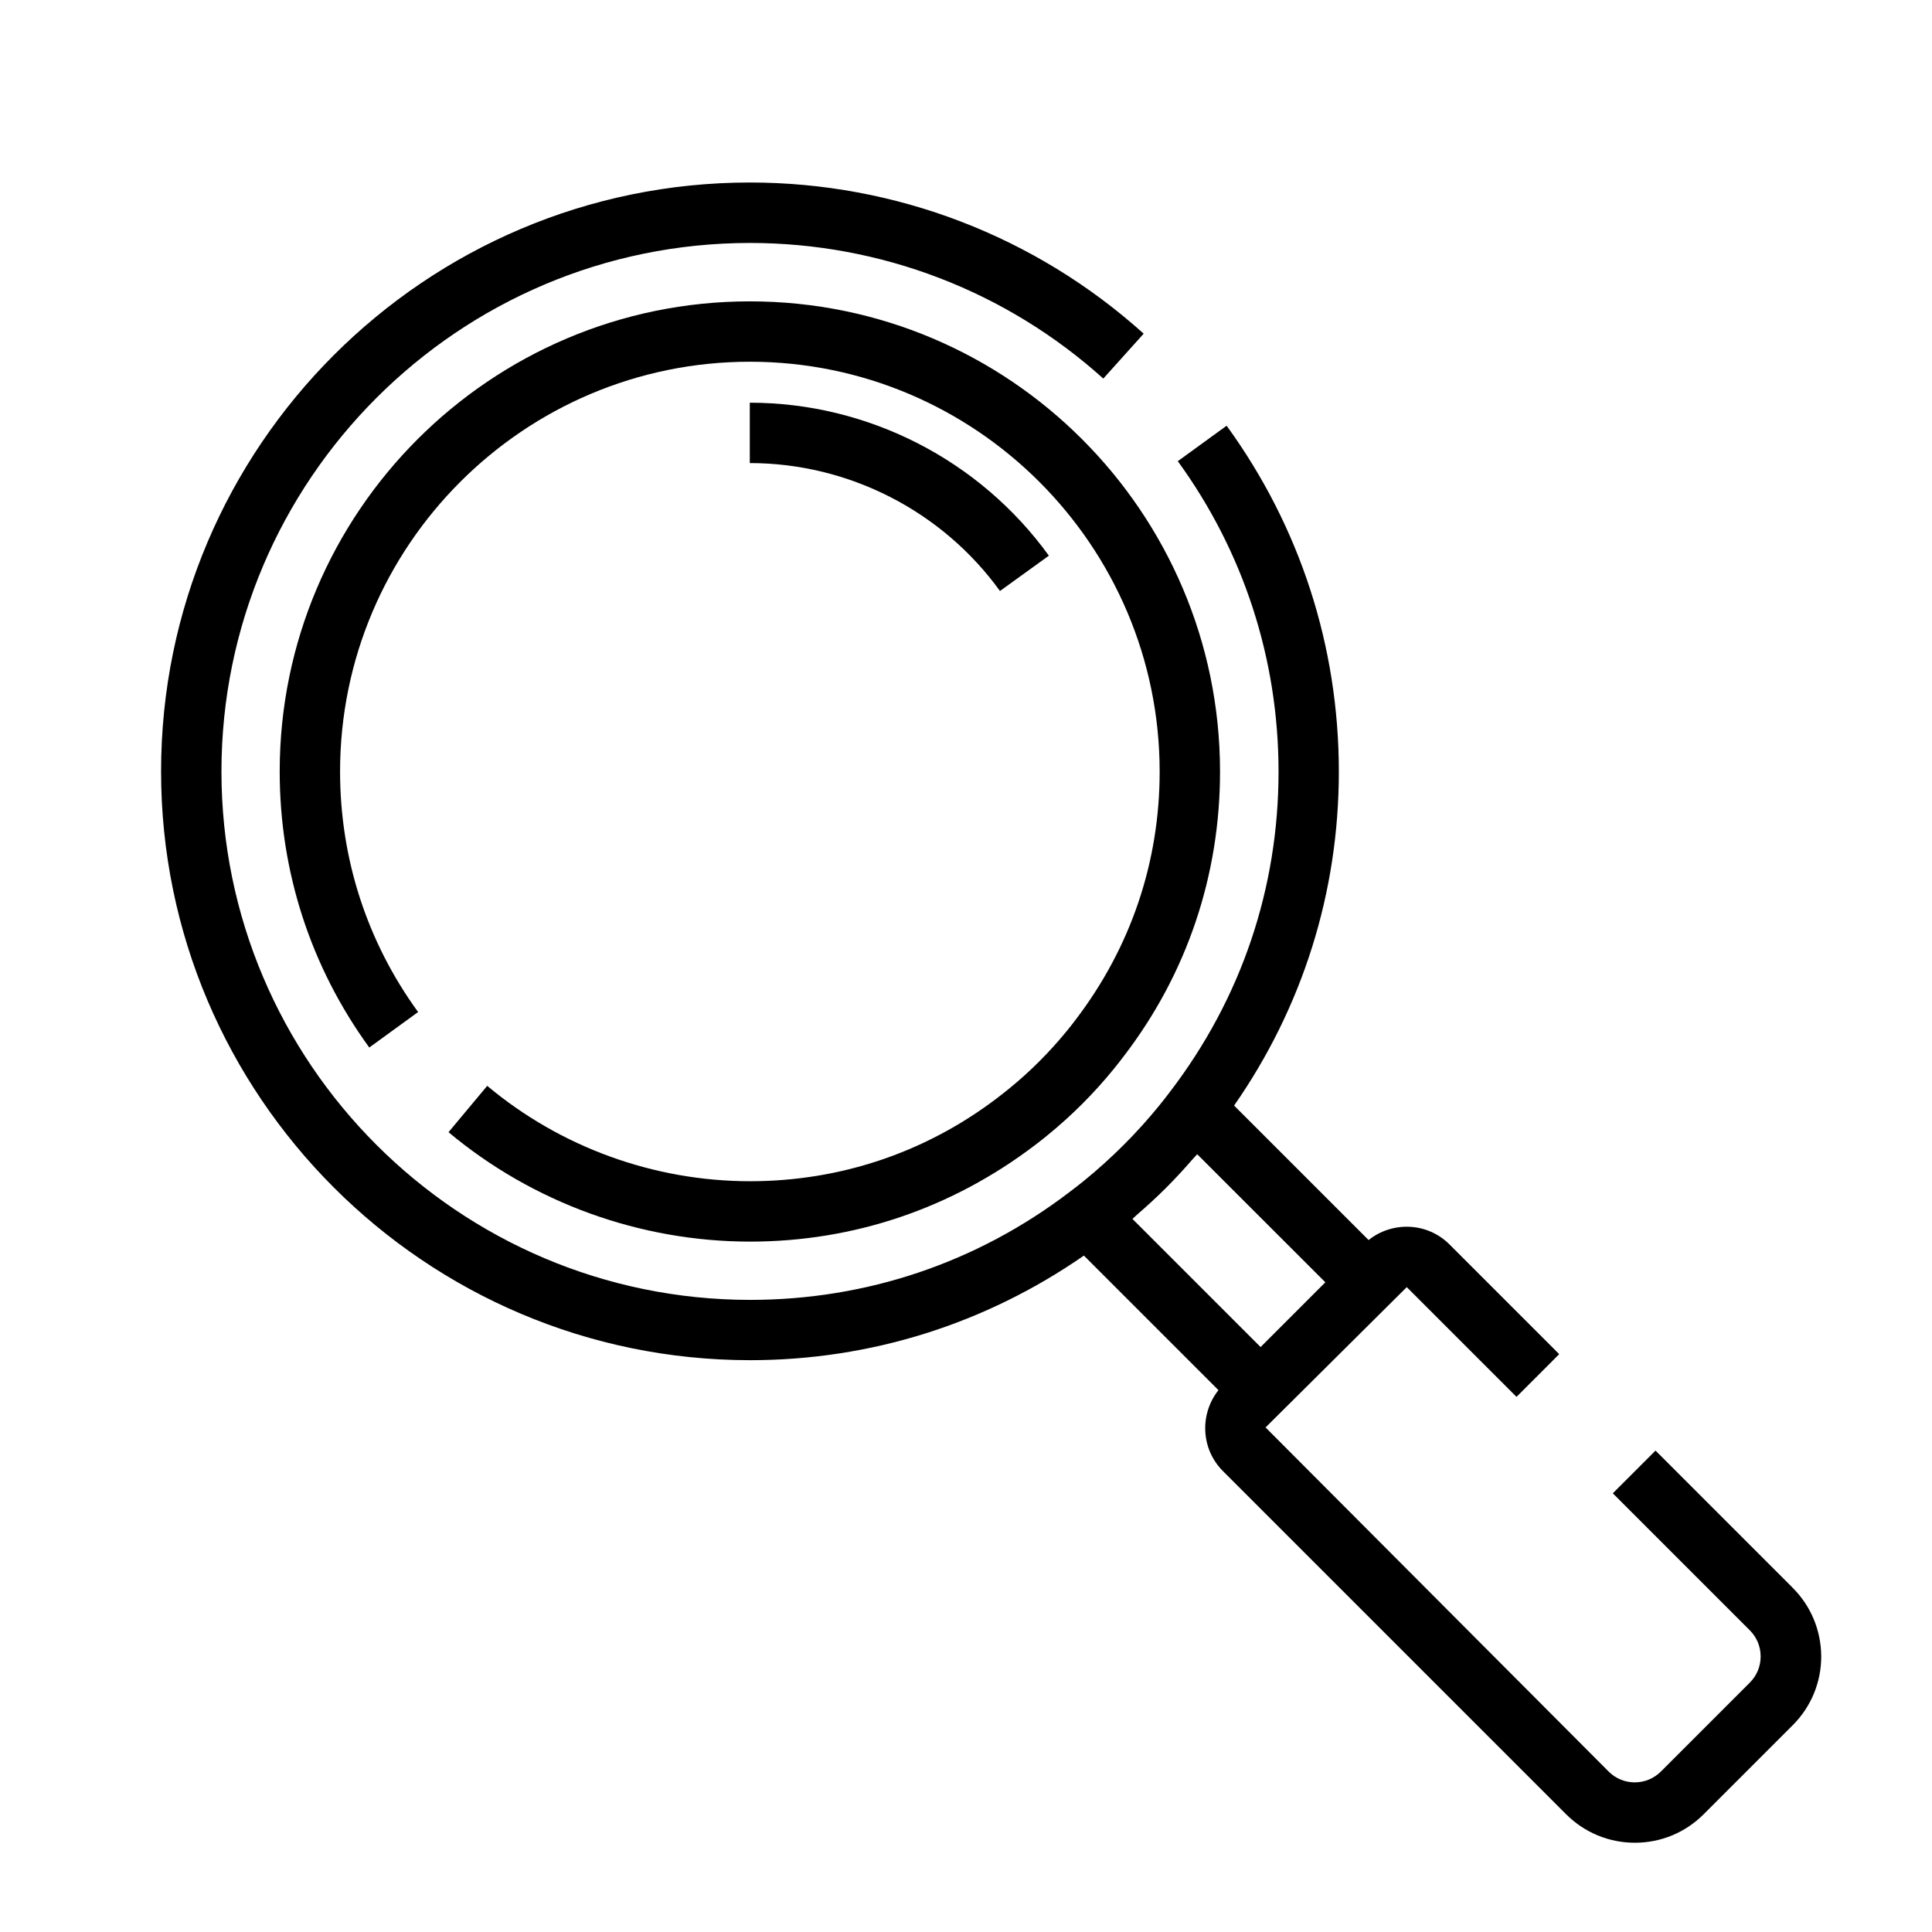 <?xml version="1.0" encoding="UTF-8"?>
<svg width="1200pt" height="1200pt" version="1.1" viewBox="0 0 1200 1200" xmlns="http://www.w3.org/2000/svg">
 <g>
  <path d="m278.58 703.22c52.359 43.781 118.83 67.922 187.22 67.969 64.359 0 125.34-20.578 177.14-60 2.484-1.875 4.922-3.797 7.266-5.719 15.328-12.422 29.438-26.531 41.812-41.812 1.969-2.391 3.797-4.781 6.234-7.969 38.953-50.906 59.531-111.94 59.531-176.48-0.094-161.02-131.06-292.03-292.03-292.03-161.02 0-292.03 131.02-292.03 292.03 0 62.062 19.219 121.36 55.641 171.42l30.328-22.031c-31.734-43.641-48.469-95.297-48.469-149.39 0-140.34 114.19-254.53 254.53-254.53 140.26 0 254.44 114.19 254.53 254.53 0 56.25-17.906 109.36-52.406 154.45-1.594 2.109-3.188 4.172-4.922 6.281-10.875 13.359-23.109 25.641-36.469 36.469-2.109 1.734-4.266 3.375-7.031 5.531-44.484 33.891-97.594 51.75-153.66 51.75-59.578-0.047-117.56-21.047-163.18-59.25z"/>
  <path d="m621.1 367.08 30.375-21.938c-42.984-59.484-112.41-95.016-185.76-95.016v37.5c61.359 0 119.44 29.719 155.39 79.453z"/>
  <path d="m1113.4 986.11-85.125-85.125-26.531 26.531 85.125 85.125c4.312 4.312 6.703 10.078 6.703 16.219s-2.391 11.906-6.703 16.219l-55.266 55.266c-8.953 8.953-23.531 8.953-32.438 0l-213.1-213.74 87.703-87.141 68.156 68.156 26.531-26.531-68.156-68.156c-13.734-13.734-35.391-14.531-50.25-2.719l-83.531-83.531c42.469-60.984 65.062-132.28 65.062-207.52-0.047-77.766-24.141-152.02-69.703-214.74l-30.328 22.031c40.875 56.25 62.531 122.9 62.578 192.71 0 72.516-23.109 141.05-67.406 198.94-2.156 2.812-4.219 5.578-6.516 8.344-13.969 17.203-29.766 33-47.062 47.062-3 2.438-6.047 4.781-9.094 7.078-57.328 43.688-125.86 66.797-198.19 66.797-181.08-0.094-328.31-147.32-328.31-328.22 0-180.98 147.24-328.26 328.26-328.26 81.188 0 159.14 29.906 219.47 84.234l25.078-27.891c-67.219-60.516-154.08-93.891-244.55-93.891-201.66 0-365.76 164.06-365.76 365.76 0 201.56 164.06 365.63 365.76 365.72 75.047 0 146.29-22.594 207.42-64.969l83.578 83.578c-11.766 14.859-10.969 36.516 2.766 50.25l213.14 213.14c11.391 11.391 26.578 17.719 42.75 17.719 16.125 0 31.312-6.281 42.75-17.719l55.266-55.266c11.391-11.391 17.719-26.578 17.719-42.75-0.094-16.125-6.375-31.312-17.812-42.703zm-407.58-231.28c6.328-5.484 12.516-11.109 18.422-17.016 0.047-0.047 0.094-0.047 0.094-0.094 5.953-5.953 11.578-12.141 17.109-18.469 0.703-0.797 1.5-1.547 2.156-2.344l79.594 79.547-40.219 40.219-79.594-79.594c0.844-0.703 1.594-1.5 2.438-2.25z"/>
 </g>
</svg>
